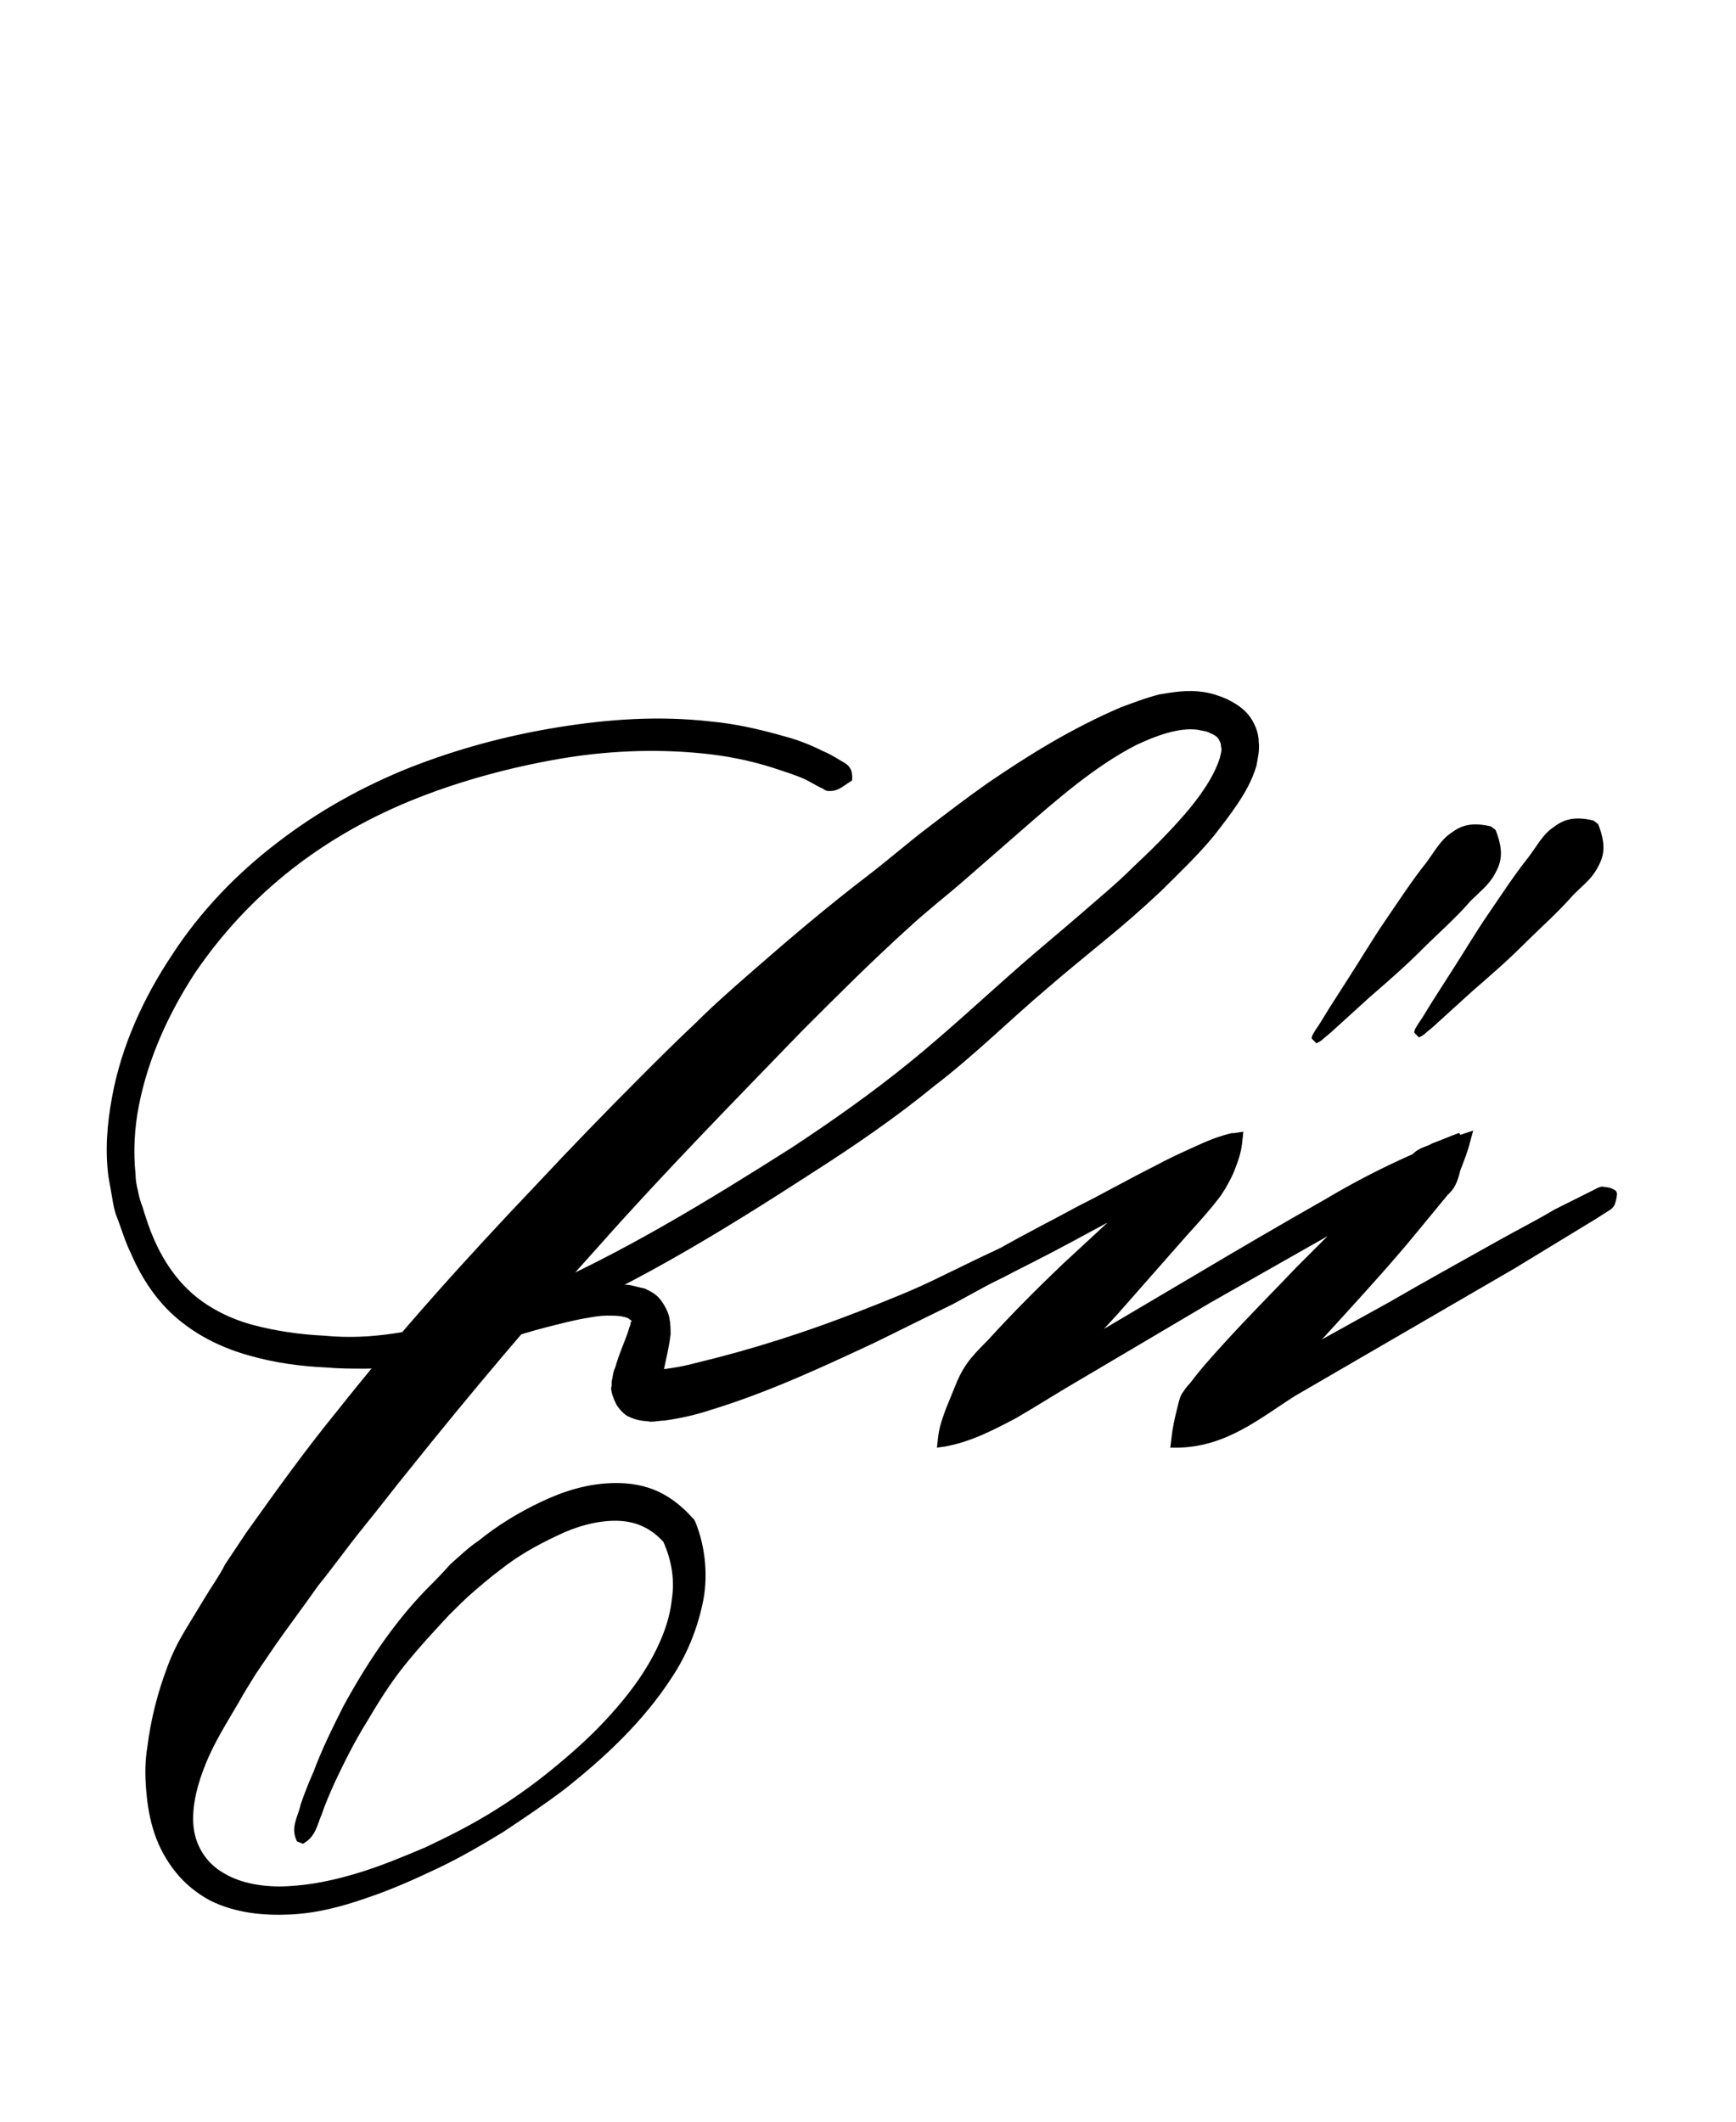 <?xml version="1.0" encoding="utf-8"?>
<!-- Generator: Adobe Illustrator 22.1.0, SVG Export Plug-In . SVG Version: 6.00 Build 0)  -->
<svg version="1.1" xmlns="http://www.w3.org/2000/svg" xmlns:xlink="http://www.w3.org/1999/xlink" x="0px" y="0px"
	 viewBox="0 0 147.3 180" style="enable-background:new 0 0 147.3 180;" xml:space="preserve">
<style type="text/css">
	.st0{display:none;}
	.st1{display:inline;fill:#FF0000;}
</style>
<g id="bg" class="st0">
	<polygon class="st1" points="135.5,0 135.2,0 132.2,0 131.7,0 127.3,0 123.3,0 120.3,0 120,0 119.8,0 119.5,0 116.5,0 115.5,0 
		115.2,0 112.2,0 111.7,0 108.2,0 107.7,0 104.7,0 104.4,0 103.3,0 100.3,0 100,0 99.8,0 99.5,0 96.5,0 92.5,0 88.2,0 87.7,0 
		84.7,0 84.4,0 74.8,0 72.5,0 63,0 62.7,0 59.7,0 59.2,0 54.8,0 50.8,0 47.8,0 47.5,0 47.3,0 47,0 44,0 43,0 42.7,0 39.7,0 39.2,0 
		35.6,0 35.2,0 32.2,0 31.9,0 30.8,0 27.8,0 27.5,0 27.3,0 27,0 24,0 20,0 15.6,0 15.2,0 12.2,0 11.9,0 0,0 0,180 11.9,180 
		12.2,180 15.2,180 15.6,180 20,180 24,180 27,180 27.3,180 27.5,180 27.8,180 30.8,180 31.9,180 32.2,180 35.2,180 35.6,180 
		39.2,180 39.7,180 42.7,180 43,180 44,180 47,180 47.3,180 47.5,180 47.8,180 50.8,180 54.8,180 59.2,180 59.7,180 62.7,180 
		63,180 72.5,180 74.8,180 84.4,180 84.7,180 87.7,180 88.2,180 92.5,180 96.5,180 99.5,180 99.8,180 100,180 100.3,180 103.3,180 
		104.4,180 104.7,180 107.7,180 108.2,180 111.7,180 112.2,180 115.2,180 115.5,180 116.5,180 119.5,180 119.8,180 120,180 
		120.3,180 123.3,180 127.3,180 131.7,180 132.2,180 135.2,180 135.5,180 147.3,180 147.3,0 	"/>
</g>
<g id="figure">
	<g>
		<g>
			<g>
				<path d="M79,110.2c-0.2-0.9,0.2-1,0.4-1.2l0.8-0.5l1.6-0.9c1.1-0.6,2.1-1.2,3.2-1.8c2.1-1.2,4.3-2.3,6.5-3.5
					c2.2-1.1,4.3-2.3,6.5-3.4c1.1-0.6,2.2-1.1,3.3-1.6c1.1-0.5,2.2-1,3.5-1.2l0.7-0.1l-0.1,0.9c-0.1,1-0.4,1.7-0.7,2.5
					c-0.3,0.7-0.7,1.4-1.1,2c-0.9,1.2-1.9,2.3-2.9,3.4l-5.9,6.7c-2,2.2-4.1,4.4-6.2,6.5c-0.5,0.5-1.1,1.1-1.6,1.6
					c-0.6,0.5-1.2,0.9-1.9,1.2l-2.2,1c-0.7,0.3-1.5,0.6-2.5,0.7l-0.6-0.8c1.5-1.7,3.3-2.9,5.1-4c1.8-1.1,3.7-2,5.6-3.1l11-6.5
					c3.7-2.2,7.3-4.3,11-6.4c3.7-2.2,7.5-4,11.6-5.5l0.9-0.3l-0.3,1.1c-0.2,0.8-0.5,1.5-0.8,2.3c-0.1,0.4-0.2,0.8-0.4,1.2
					c-0.2,0.4-0.4,0.6-0.7,0.9l-2.8,3.4c-1.9,2.3-3.9,4.5-5.9,6.7c-2,2.2-4,4.4-6,6.5c-1,1.1-2.1,2.1-3.2,3.1
					c-0.3,0.2-0.5,0.5-0.9,0.7c-0.3,0.2-0.7,0.3-1.2,0.4c-0.8,0.2-1.6,0.5-2.6,0.6l-0.6-0.8c2.1-3.5,5.6-4.6,8.8-6.3
					c3.1-1.7,6.3-3.5,9.4-5.2c3.1-1.8,6.2-3.5,9.4-5.3c1.6-0.9,3.2-1.7,4.7-2.6l2.4-1.2l1.2-0.6c0.2-0.1,0.4-0.2,0.7-0.1
					c0.3,0,0.6,0.1,0.9,0.3l0.1,0.2c0,0.4-0.1,0.7-0.2,1c-0.1,0.2-0.3,0.4-0.5,0.5l-1.1,0.7l-2.3,1.4c-1.5,0.9-3.1,1.9-4.6,2.8
					c-3.1,1.8-6.2,3.6-9.3,5.4c-3.1,1.8-6.2,3.6-9.3,5.4c-3,1.9-5.8,4.3-9.9,4.4l-0.7,0l0.1-0.8c0.1-1,0.3-1.8,0.5-2.6
					c0.1-0.4,0.2-0.9,0.4-1.2c0.2-0.3,0.4-0.6,0.7-0.9c0.9-1.2,1.9-2.3,2.9-3.4c2-2.2,4.1-4.3,6.1-6.4c2.1-2.1,4.2-4.2,6.3-6.3
					l3.2-3c0.3-0.2,0.5-0.5,0.9-0.7c0.3-0.2,0.8-0.3,1.1-0.5c0.8-0.3,1.5-0.6,2.3-0.9l0.6,0.8c-3.3,2.8-6.8,5.2-10.6,7.3
					c-3.7,2.1-7.4,4.2-11.1,6.3L91.7,117c-1.9,1.1-3.6,2.2-5.5,3.3c-1.9,1-3.8,2-6,2.4l-0.7,0.1l0.1-0.9c0.1-0.9,0.4-1.7,0.7-2.5
					l0.9-2.2c0.3-0.7,0.7-1.4,1.2-2c0.5-0.6,1-1.1,1.5-1.6c2-2.2,4.1-4.3,6.3-6.4l6.6-6.1c1.1-1,2.1-2.1,3.4-3
					c0.6-0.4,1.3-0.8,2-1.2c0.7-0.3,1.5-0.6,2.4-0.8l0.6,0.8c-0.9,0.9-1.9,1.6-3,2.2c-1,0.7-2.1,1.3-3.2,1.9
					c-2.1,1.2-4.3,2.3-6.5,3.5c-2.2,1.2-4.3,2.3-6.5,3.4c-1.1,0.6-2.2,1.1-3.3,1.6l-1.7,0.8l-0.8,0.4c-0.3,0.1-0.5,0.3-1.2-0.3
					L79,110.2z"/>
			</g>
		</g>
		<g>
			<g>
				<path d="M38.8,114.1c2.2-1.1,4.5-2.2,6.8-3.2c1.2-0.5,2.3-0.9,3.6-1.3c0.6-0.2,1.3-0.4,1.9-0.5c0.7-0.1,1.4-0.2,2.3-0.1
					c0.5,0.1,0.8,0.2,1.3,0.3c0.4,0.2,0.9,0.4,1.3,0.9c0.4,0.5,0.7,1.1,0.8,1.6c0.1,0.5,0.1,1,0.1,1.4c-0.2,1.6-0.6,2.8-0.7,3.8
					c0,0.2,0,0.5,0,0.7l0,0.1c0,0,0,0.2,0-0.1c0-0.2-0.1-0.6-0.3-0.8c-0.2-0.2-0.3-0.4-0.5-0.5c-0.4-0.2-0.3-0.1-0.2-0.2
					c0.2,0,0.4,0,0.6,0c1-0.1,2.2-0.3,3.3-0.6c4.6-1.1,9.3-2.6,13.9-4.4c2.3-0.9,4.6-1.8,6.8-2.9l3.3-1.6l1.7-0.8
					c0.3-0.1,0.5-0.3,0.8-0.4c0.1,0,0.4,0,0.6,0.1c0.2,0.1,0.4,0.1,0.7,0.3l0,0.1c0.1,0.4,0,0.6-0.1,0.8c-0.1,0.2-0.1,0.4-0.2,0.5
					c-0.2,0.2-0.5,0.4-0.8,0.5c-0.5,0.3-1.1,0.7-1.6,1c-1.1,0.6-2.2,1.2-3.3,1.8l-6.7,3.3c-4.5,2.1-9,4.2-13.9,5.7
					c-1.2,0.4-2.5,0.7-3.9,0.9c-0.4,0-0.8,0.1-1.2,0.1c-0.5-0.1-1,0-2-0.5c-0.3-0.2-0.5-0.4-0.8-0.8c-0.2-0.3-0.4-0.8-0.5-1.2
					c-0.1-0.5,0-0.4,0-0.6c0-0.1,0-0.2,0-0.3c0.1-0.4,0.1-0.8,0.3-1.2c0.4-1.4,1-2.6,1.2-3.4c0.1-0.2,0.1-0.3,0.1-0.4
					c0-0.1,0,0,0.1-0.1c0,0,0-0.1-0.2-0.2c-0.1-0.1-0.4-0.2-0.5-0.2c-0.3-0.1-0.9-0.1-1.4-0.1c-0.6,0-1.1,0.1-1.7,0.2
					c-1.2,0.2-2.3,0.5-3.5,0.8c-2.3,0.6-4.7,1.4-7,2.3L38.8,114.1z"/>
			</g>
			<g>
				<path d="M71.4,66.8c-0.5,0.3-0.8,0.3-1.1,0.3c-0.3,0-0.4-0.2-0.7-0.3c-0.4-0.2-0.9-0.5-1.3-0.7c-0.9-0.4-1.9-0.7-2.8-1
					c-1.9-0.6-3.9-1-6-1.2c-4.1-0.4-8.2-0.2-12.2,0.5c-4,0.7-8.1,1.8-11.9,3.3c-3.8,1.5-7.4,3.5-10.6,6c-3.2,2.5-6,5.5-8.3,8.9
					c-2.2,3.4-3.9,7.1-4.7,11.1c-0.4,2-0.5,4-0.3,5.9c0,0.5,0.1,1,0.2,1.4c0.1,0.5,0.2,0.9,0.4,1.4c0.3,1,0.6,1.9,1,2.8
					c0.8,1.8,1.9,3.4,3.3,4.6c1.4,1.2,3.2,2.1,5.1,2.6c1.9,0.5,3.9,0.8,6,0.9c2.1,0.2,4,0.1,6-0.2c4-0.6,7.9-1.9,11.7-3.5
					c7.6-3.3,14.8-7.7,21.9-12.2c3.5-2.3,6.9-4.7,10.1-7.3c3.2-2.6,6.3-5.5,9.5-8.3c1.6-1.4,3.3-2.8,4.8-4.1
					c1.6-1.4,3.2-2.7,4.7-4.2c1.5-1.4,3-2.9,4.3-4.4c1.3-1.5,2.5-3.2,3-4.8c0.1-0.4,0.2-0.7,0.1-1c0-0.3-0.1-0.4-0.2-0.6
					c-0.1-0.2-0.4-0.4-0.7-0.5c-0.3-0.2-0.7-0.2-1.1-0.3c-1.6-0.2-3.5,0.5-5.2,1.3c-3.5,1.8-6.7,4.6-9.8,7.3l-4.7,4.1
					c-1.6,1.4-3.3,2.7-4.8,4.1c-3.1,2.8-6,5.7-9,8.7c-5.8,6-11.7,12-17.2,18.2c-5.6,6.2-11,12.6-16.2,19.1c-1.3,1.6-2.6,3.3-3.9,4.9
					c-1.3,1.6-2.5,3.3-3.8,4.9c-1.2,1.7-2.4,3.3-3.6,5l-1.7,2.5c-0.5,0.8-1,1.6-1.5,2.5c-1,1.7-2,3.3-2.7,5
					c-0.7,1.7-1.2,3.5-1.1,5.2c0.1,1.7,1,3.3,2.6,4.2c1.5,0.9,3.5,1.2,5.4,1.1c2-0.1,3.9-0.5,5.9-1.1c2-0.6,3.9-1.4,5.8-2.2
					c1.9-0.9,3.7-1.8,5.5-2.9c1.8-1.1,3.5-2.3,5.1-3.6c1.6-1.3,3.2-2.7,4.6-4.2c1.4-1.5,2.7-3.1,3.7-4.8c1-1.7,1.8-3.6,2-5.5
					c0.3-1.9-0.1-3.7-0.9-5.3l0,0l0.2,0.4c-1.1-1.2-2.4-1.8-4.1-1.8c-1.6,0-3.4,0.5-5,1.3c-1.7,0.8-3.3,1.7-4.8,2.9
					c-0.8,0.6-1.5,1.2-2.2,1.8c-0.7,0.6-1.4,1.3-2.1,2c-1.3,1.4-2.6,2.8-3.8,4.3c-1.2,1.5-2.2,3.1-3.2,4.8c-1,1.6-1.9,3.4-2.7,5.1
					c-0.4,0.9-0.8,1.8-1.1,2.7c-0.4,0.9-0.5,1.9-1.6,2.5l-0.5-0.2c-0.6-1.2,0.1-2.1,0.3-3.1c0.3-0.9,0.7-1.9,1.1-2.8
					c0.7-1.9,1.6-3.7,2.5-5.5c1.9-3.5,4.2-7,7-9.9c0.7-0.7,1.4-1.4,2.1-2.2c0.8-0.7,1.5-1.4,2.4-2c1.6-1.3,3.4-2.4,5.3-3.3
					c1.9-0.9,4-1.6,6.4-1.6c1.2,0,2.4,0.2,3.5,0.7c1.1,0.5,2.1,1.3,2.9,2.2l0.2,0.2l0.1,0.2l0,0c0.9,2.2,1.1,4.8,0.6,7
					c-0.5,2.3-1.4,4.4-2.6,6.2c-2.4,3.7-5.6,6.7-9,9.4c-1.7,1.3-3.5,2.5-5.3,3.7c-1.8,1.1-3.7,2.2-5.6,3.1c-1.9,0.9-3.9,1.8-6,2.5
					c-2,0.7-4.2,1.3-6.5,1.4c-2.2,0.1-4.6-0.1-6.8-1.2c-1.1-0.6-2.1-1.4-2.9-2.4c-0.8-1-1.4-2.1-1.8-3.3c-0.4-1.2-0.6-2.4-0.7-3.7
					c-0.1-1.2-0.1-2.4,0.1-3.6c0.3-2.4,0.9-4.7,1.7-6.8c0.4-1.1,0.9-2.1,1.5-3.1l1.7-2.8c0.6-1,1.2-1.8,1.7-2.8
					c0.6-0.9,1.2-1.8,1.8-2.7c2.5-3.5,5-7,7.7-10.3c5.3-6.7,11-13,16.9-19.2c2.9-3.1,5.9-6.2,8.9-9.2c1.5-1.5,3-3,4.6-4.5
					c1.5-1.5,3.1-2.9,4.7-4.3c3.2-2.8,6.5-5.6,9.9-8.2c1.7-1.3,3.3-2.7,5-4c1.7-1.3,3.4-2.6,5.1-3.8c3.5-2.4,7.2-4.7,11.4-6.5
					c1.1-0.4,2.1-0.8,3.3-1.1c1.2-0.2,2.4-0.4,3.7-0.2c0.7,0.1,1.3,0.3,2,0.6c0.6,0.3,1.3,0.7,1.8,1.3c0.5,0.6,0.9,1.5,0.9,2.3
					c0.1,0.8-0.1,1.5-0.2,2.1c-0.4,1.3-1,2.3-1.6,3.2c-0.6,0.9-1.3,1.8-2,2.7c-1.4,1.7-3,3.2-4.5,4.7c-1.6,1.5-3.2,2.9-4.8,4.2
					c-1.7,1.4-3.3,2.7-4.8,4c-3.2,2.7-6.2,5.7-9.6,8.3c-3.3,2.7-6.8,5.1-10.4,7.4c-7.1,4.6-14.4,9.1-22.2,12.5
					c-3.9,1.7-8.1,3.1-12.4,3.8c-1.1,0.1-2.2,0.3-3.3,0.3c-1.1,0-2.2,0-3.3-0.1c-2.2-0.1-4.4-0.4-6.5-1c-2.2-0.6-4.3-1.6-6.1-3.1
					c-1.8-1.5-3.1-3.5-4-5.6c-0.5-1-0.8-2.1-1.2-3.1c-0.2-0.5-0.3-1.1-0.4-1.7c-0.1-0.6-0.2-1.1-0.3-1.7c-0.3-2.3-0.1-4.5,0.3-6.7
					c0.8-4.4,2.7-8.5,5.1-12.1c2.4-3.7,5.5-6.9,8.9-9.5c3.5-2.7,7.3-4.8,11.3-6.4c4.1-1.6,8.2-2.7,12.5-3.4c4.3-0.7,8.6-1,13-0.5
					c2.2,0.2,4.3,0.7,6.4,1.3c1.1,0.3,2.1,0.7,3.1,1.2c0.5,0.2,1,0.5,1.5,0.8c0.5,0.3,1.1,0.5,1,1.7L71.4,66.8z"/>
			</g>
		</g>
		<g>
			<g>
				<path d="M111.3,88.1c0-0.3,0.2-0.5,0.3-0.7l0.4-0.6l0.8-1.3l1.6-2.5c1.1-1.7,2.1-3.4,3.2-5c1.1-1.6,2.2-3.3,3.4-4.8
					c0.6-0.8,1.1-1.7,1.8-2.3c0.8-0.6,1.6-1.3,3.7-0.8l0.4,0.3c0.8,2,0.4,2.9-0.1,3.8c-0.5,0.9-1.3,1.5-2,2.2
					c-1.3,1.5-2.8,2.8-4.2,4.2c-1.4,1.4-2.9,2.7-4.4,4l-2.2,2l-1.1,1l-0.6,0.5c-0.2,0.2-0.4,0.3-0.6,0.4L111.3,88.1z"/>
			</g>
			<g>
				<path d="M120,87.6c0-0.3,0.2-0.5,0.3-0.7l0.4-0.6l0.8-1.3l1.6-2.5c1.1-1.7,2.1-3.4,3.2-5c1.1-1.6,2.2-3.3,3.4-4.8
					c0.6-0.8,1.1-1.7,1.8-2.3c0.8-0.6,1.6-1.3,3.7-0.8l0.4,0.3c0.8,2,0.4,2.9-0.1,3.8c-0.5,0.9-1.3,1.5-2,2.2
					c-1.3,1.5-2.8,2.8-4.2,4.2c-1.4,1.4-2.9,2.7-4.4,4l-2.2,2l-1.1,1l-0.6,0.5c-0.2,0.2-0.4,0.3-0.6,0.4L120,87.6z"/>
			</g>
		</g>
	</g>
</g>
</svg>
